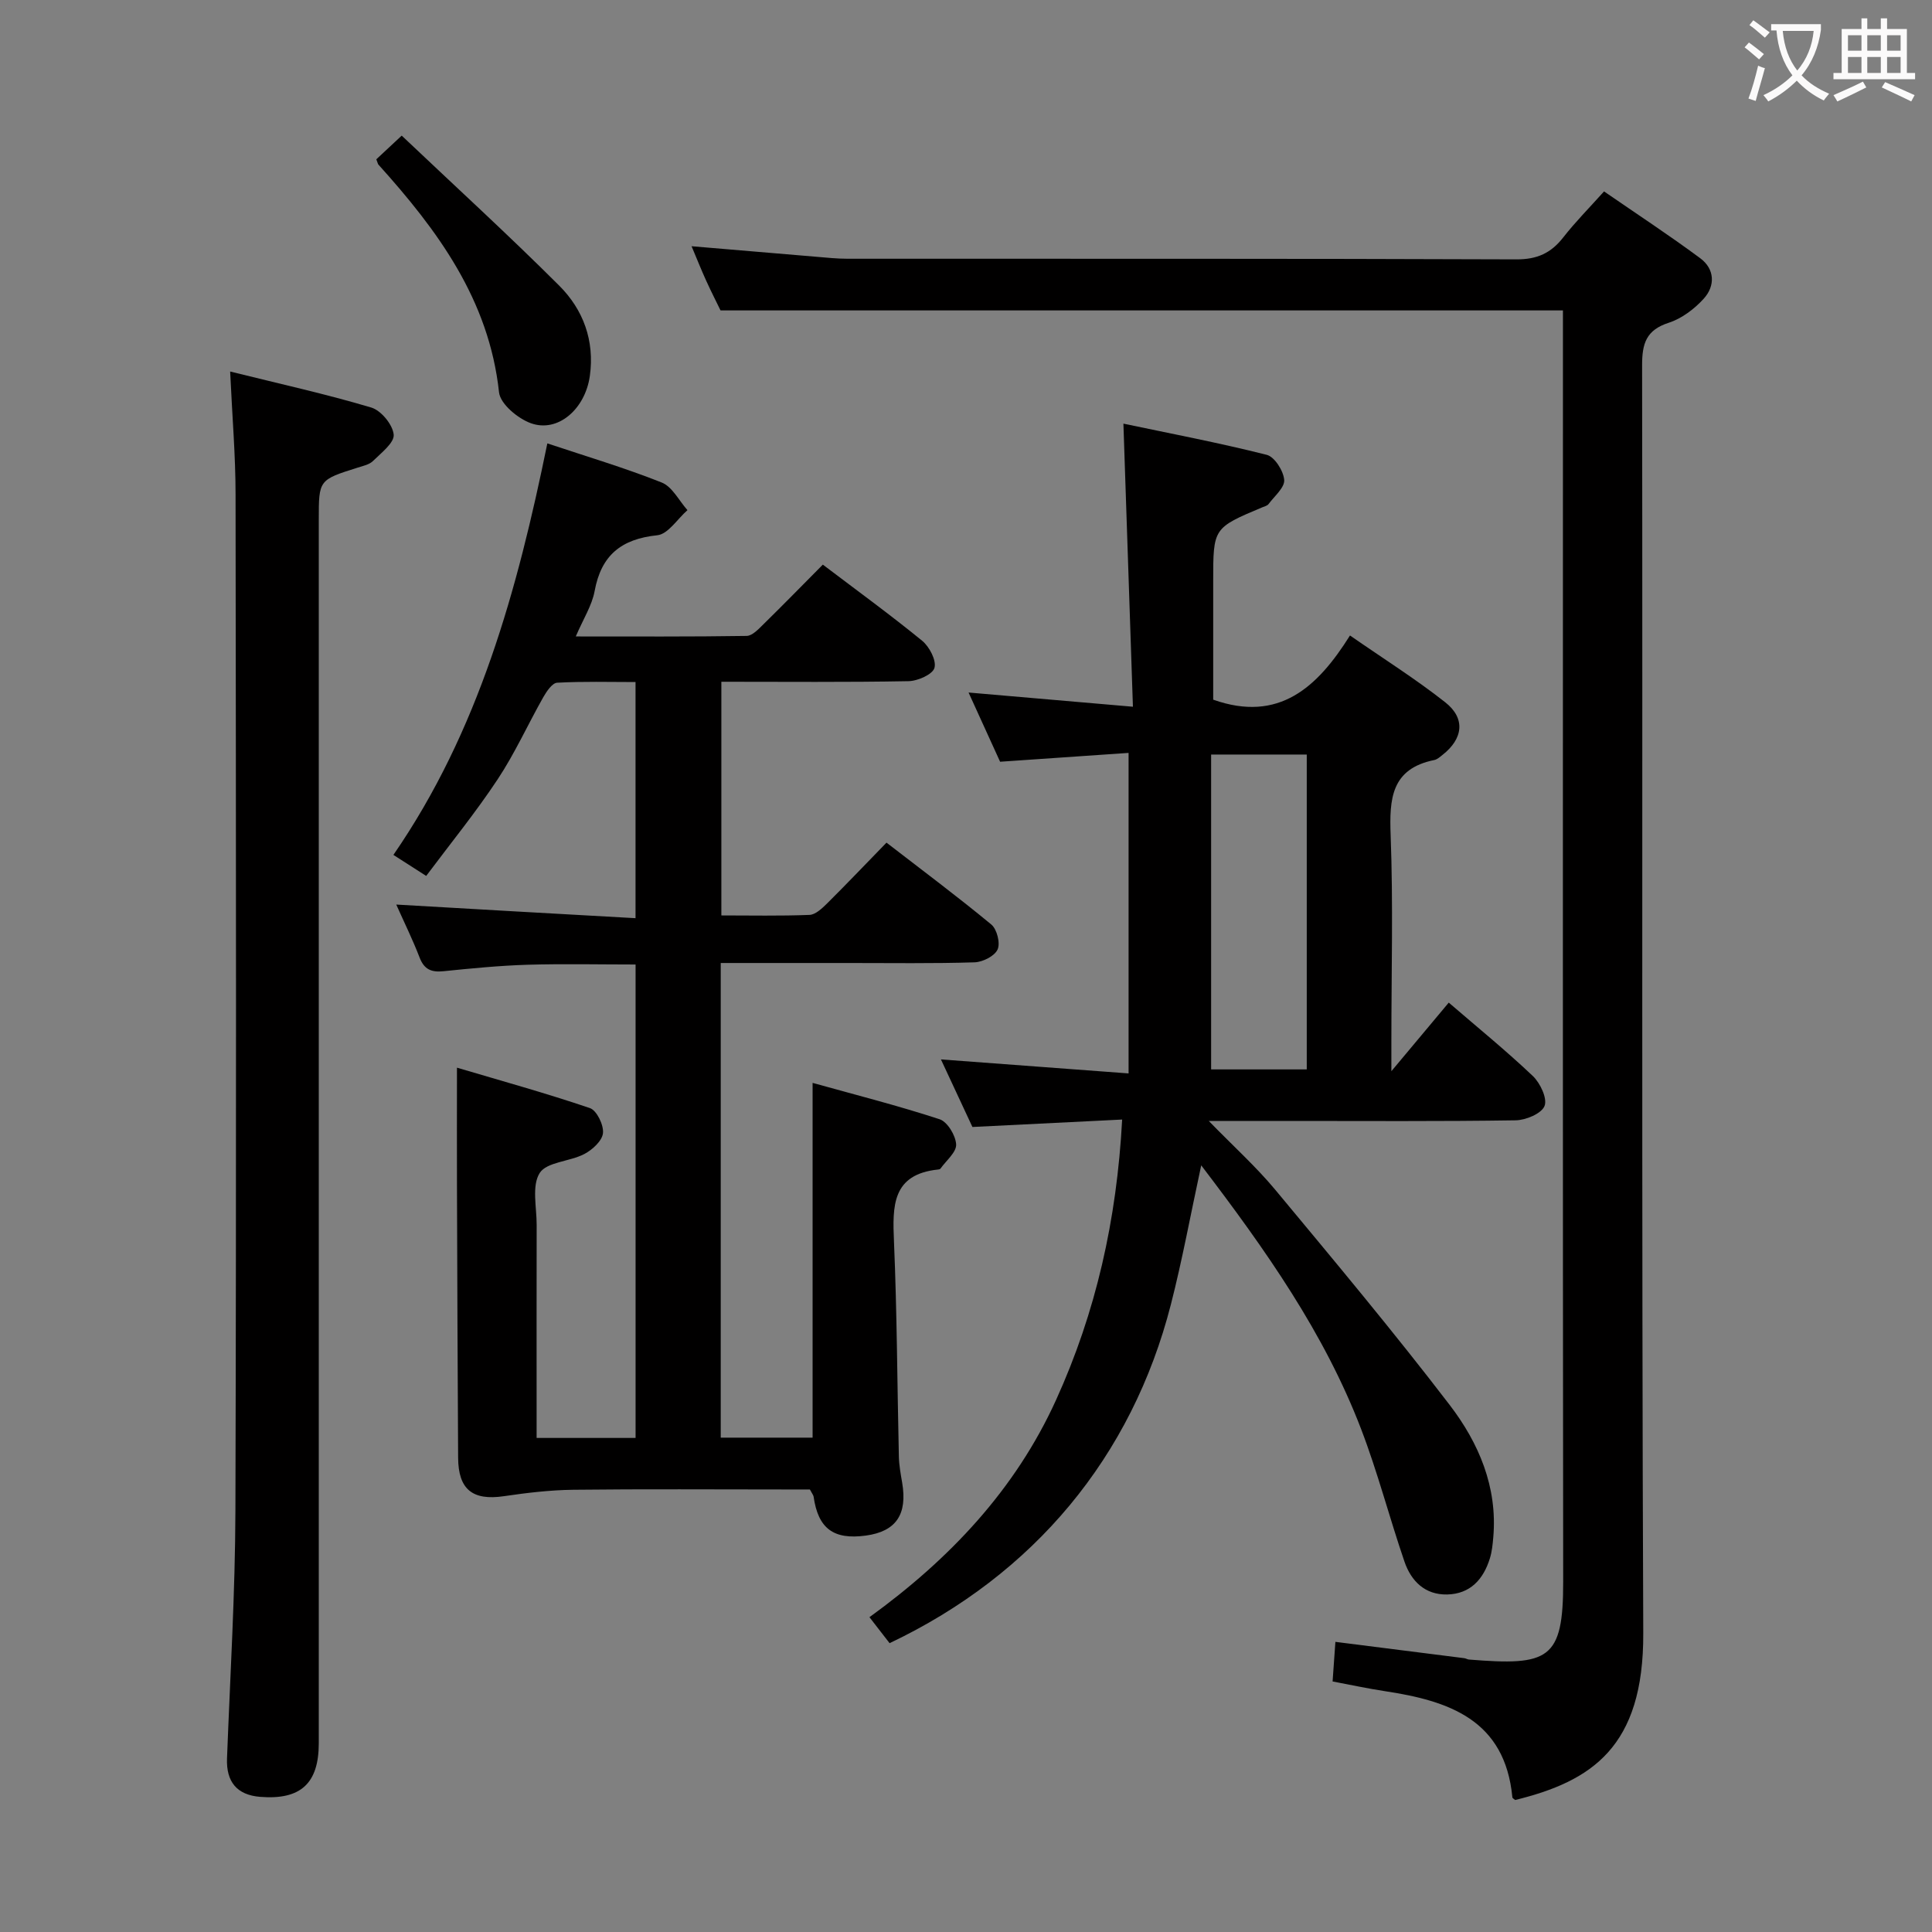 <svg enable-background="new 0 0 400 400" viewBox="0 0 400 400" xmlns="http://www.w3.org/2000/svg"><rect x="0" y="0" width="400" height="400" fill="#808080" stroke="none"/><g fill="#010000"><path d="m131.58 190.1c0-16.8 0-32.42 0-48.89-5.41 0-10.83-.16-16.23.14-1.02.06-2.18 1.79-2.86 2.98-3.2 5.65-5.88 11.62-9.45 17.01-4.56 6.89-9.8 13.32-14.8 20.01-2.5-1.6-4.3-2.75-6.79-4.35 17.69-25.66 25.67-54.86 31.87-85.2 8.06 2.69 16.01 5.05 23.68 8.1 2.19.87 3.58 3.76 5.33 5.72-2.08 1.82-4.01 4.97-6.25 5.2-7.44.77-11.61 4.12-12.97 11.56-.55 2.98-2.34 5.74-3.9 9.39 12.23 0 23.8.07 35.37-.11 1.2-.02 2.5-1.45 3.53-2.46 4.04-3.96 8-8.02 12.25-12.3 6.96 5.28 13.91 10.33 20.56 15.76 1.5 1.23 2.99 4.07 2.55 5.62-.39 1.36-3.47 2.72-5.39 2.75-12.8.24-25.6.12-38.73.12v48.38c6.04 0 12.15.13 18.25-.11 1.24-.05 2.59-1.34 3.61-2.34 4.02-3.99 7.92-8.09 12.33-12.62 7.43 5.74 14.71 11.17 21.7 16.95 1.17.97 1.9 3.87 1.3 5.17-.62 1.37-3.07 2.6-4.76 2.66-8.66.27-17.33.14-26 .14-8.79 0-17.58 0-26.56 0v98.27h19.02c0-24.2 0-48.27 0-73.45 8.97 2.5 17.73 4.72 26.3 7.53 1.62.53 3.32 3.36 3.42 5.21.08 1.61-2.05 3.33-3.23 4.99-.08.12-.29.19-.45.2-9.63.98-9.51 7.56-9.19 14.96.63 14.8.67 29.62 1.01 44.43.04 1.82.37 3.63.68 5.43 1.13 6.61-1.27 10.13-7.54 10.98-6.68.9-9.85-1.47-10.79-8.06-.04-.3-.29-.58-.77-1.49-1.45 0-3.23 0-5.01 0-14.67 0-29.33-.11-44 .06-4.79.06-9.59.63-14.34 1.33-6.46.95-9.44-1.36-9.48-7.95-.11-18.83-.18-37.66-.24-56.49-.03-7.62 0-15.25 0-24.28 9.15 2.71 18.43 5.28 27.53 8.37 1.41.48 2.88 3.51 2.7 5.19-.17 1.59-2.2 3.45-3.87 4.32-3.03 1.58-7.79 1.63-9.24 3.94-1.67 2.66-.61 7.08-.62 10.74-.03 13-.01 26-.01 39v5.1h20.49c0-32.69 0-65.12 0-98.02-7.51 0-14.94-.17-22.37.05-5.81.18-11.61.75-17.4 1.34-2.51.26-4-.36-4.95-2.84-1.42-3.69-3.18-7.26-4.83-10.96 16.61.97 32.92 1.89 49.54 2.82z"/><path d="m232.59 87.71c9.74 2.05 19.78 3.96 29.68 6.46 1.62.41 3.46 3.31 3.61 5.19.13 1.57-2.02 3.36-3.24 5-.27.36-.86.49-1.31.68-10.15 4.27-10.15 4.27-10.15 15.28v24.54c13.61 4.81 21.59-2.55 28.32-13.29 7.06 4.9 13.65 9.04 19.73 13.84 4.23 3.33 3.7 7.54-.58 10.89-.52.41-1.07.92-1.68 1.05-8.94 1.81-9.34 8.03-9.05 15.61.53 14.14.15 28.32.15 42.49v6.33c4.53-5.42 8.08-9.66 11.88-14.2 5.97 5.15 11.89 9.96 17.41 15.2 1.53 1.46 3.04 4.65 2.42 6.2-.63 1.58-3.87 2.94-5.99 2.97-15.66.24-31.33.13-46.99.13-5.1 0-10.21 0-16.54 0 5.16 5.3 9.81 9.49 13.77 14.25 12.22 14.7 24.49 29.38 36.11 44.55 6.01 7.85 9.93 16.97 9.03 27.38-.13 1.48-.27 2.99-.71 4.39-1.34 4.34-4.06 7.36-8.84 7.47-4.59.1-7.46-2.77-8.84-6.8-3.12-9.1-5.53-18.46-8.97-27.43-7.62-19.89-19.75-37.09-33.11-54.62-2.21 10.23-3.92 19.6-6.28 28.8-8.07 31.53-28.35 55.94-58.24 70.13-1.2-1.55-2.47-3.19-4.17-5.38 16.58-12 30.19-26.39 38.63-44.96 8.25-18.14 12.58-37.29 13.69-58.07-10.39.52-20.46 1.02-31 1.54-2.06-4.42-4.21-9.03-6.52-13.99 12.94.97 25.4 1.89 38.85 2.9 0-22.35 0-44.03 0-66.36-8.48.58-17.21 1.19-26.6 1.83-1.99-4.37-4.16-9.13-6.53-14.33 11.29.98 22.05 1.9 34.03 2.94-.68-19.98-1.32-38.97-1.97-58.61zm18.16 68.51v65.19h19.8c0-21.96 0-43.5 0-65.19-6.51 0-12.63 0-19.8 0z"/><path d="m323.59 64.27c-58.49 0-116.08 0-174.41 0-.7-1.45-1.89-3.78-2.97-6.15-1.01-2.22-1.91-4.49-3.03-7.14 9.01.76 17.41 1.48 25.81 2.18 2.15.18 4.31.41 6.46.41 46.16.02 92.33-.05 138.49.13 4.33.02 7.2-1.31 9.74-4.58 2.45-3.14 5.28-5.99 8.42-9.49 6.67 4.6 13.43 9.03 19.91 13.83 3.02 2.23 3.15 5.71.73 8.38-1.93 2.13-4.55 4.11-7.24 4.98-4.7 1.52-5.53 4.32-5.52 8.85.13 87.49-.12 174.99.24 262.48.1 23.58-10.69 30.63-26.51 34.52-.19-.17-.57-.35-.59-.55-1.53-16.1-13.18-19.99-26.44-21.99-3.44-.52-6.84-1.26-10.78-2 .19-2.75.37-5.28.58-8.2 9.31 1.18 18 2.27 26.69 3.38.33.04.63.25.95.28 16.54 1.34 19.54.06 19.52-16.1-.1-85.66-.05-171.32-.05-256.98 0-2.14 0-4.27 0-6.24z"/><path d="m47.65 76.92c10.37 2.57 19.9 4.68 29.23 7.46 2.03.61 4.43 3.54 4.63 5.6.16 1.68-2.58 3.78-4.27 5.45-.76.76-2.06 1.03-3.17 1.38-8.07 2.55-8.07 2.54-8.07 10.74v253.37c0 8.34-3.77 11.77-12.14 11.1-4.81-.39-7.04-3.11-6.86-7.95.65-17.11 1.69-34.22 1.74-51.34.2-70.13.12-140.26.03-210.39 0-7.96-.68-15.91-1.12-25.42z"/><path d="m77.91 32.98c1.35-1.25 2.89-2.69 5.26-4.9 11.01 10.44 22.04 20.51 32.6 31.05 4.99 4.98 7.37 11.4 6.35 18.71-.96 6.85-6.61 11.81-12.22 9.78-2.7-.98-6.32-3.99-6.58-6.39-2.07-19.17-12.71-33.55-24.99-47.17-.09-.11-.12-.3-.42-1.08z"/></g><path d="m362.1 8.8c1.1.8 2.1 1.6 3.1 2.4l-1 1.1c-1.3-1.1-2.3-2-3-2.5zm1.9 4.8c.5.2.9.4 1.4.5-.6 2.3-1.3 4.5-1.9 6.8l-1.5-.5c.8-2.1 1.4-4.3 2-6.8zm-1-9.4c1.3.9 2.4 1.8 3.4 2.5l-1 1.1c-1.4-1.2-2.4-2.1-3.2-2.6zm3.7 2.2v-1.4h10.3v1.2c-.5 3.6-1.8 6.8-4 9.4 1.5 1.6 3.4 2.8 5.7 3.8-.3.4-.7.8-1.1 1.4-2.3-1.1-4.1-2.5-5.6-4.1-1.6 1.6-3.6 3.1-5.9 4.3-.3-.5-.7-.9-1-1.3 2.4-1.1 4.4-2.5 6-4.1-1.9-2.5-3-5.6-3.3-9.3h-1.1zm8.8 0h-6.4c.3 3.3 1.3 6 3 8.2 2-2.3 3.1-5.1 3.4-8.2z" fill="#fbfafa"/><path d="m385.3 3.8h1.3v2.2h2.8v-2.2h1.3v2.2h4.1v9.1h1.7v1.3h-16.9v-1.3h1.7v-9.1h4.1v-2.2zm.4 13.1.7 1.2c-1.8.9-3.8 1.9-6 2.9-.2-.4-.5-.8-.8-1.3 2.3-1 4.3-1.9 6.1-2.8zm-3.1-6.4h2.8v-3.2h-2.8zm0 4.6h2.8v-3.3h-2.8zm4-4.6h2.8v-3.2h-2.8zm0 4.6h2.8v-3.3h-2.8zm3.7 1.9c2.1.9 4.1 1.8 6.1 2.7l-.7 1.3c-2.2-1.1-4.2-2-6.1-2.9zm3.2-9.7h-2.8v3.2h2.8zm-2.8 7.8h2.8v-3.3h-2.8z" fill="#fbfafa"/></svg>